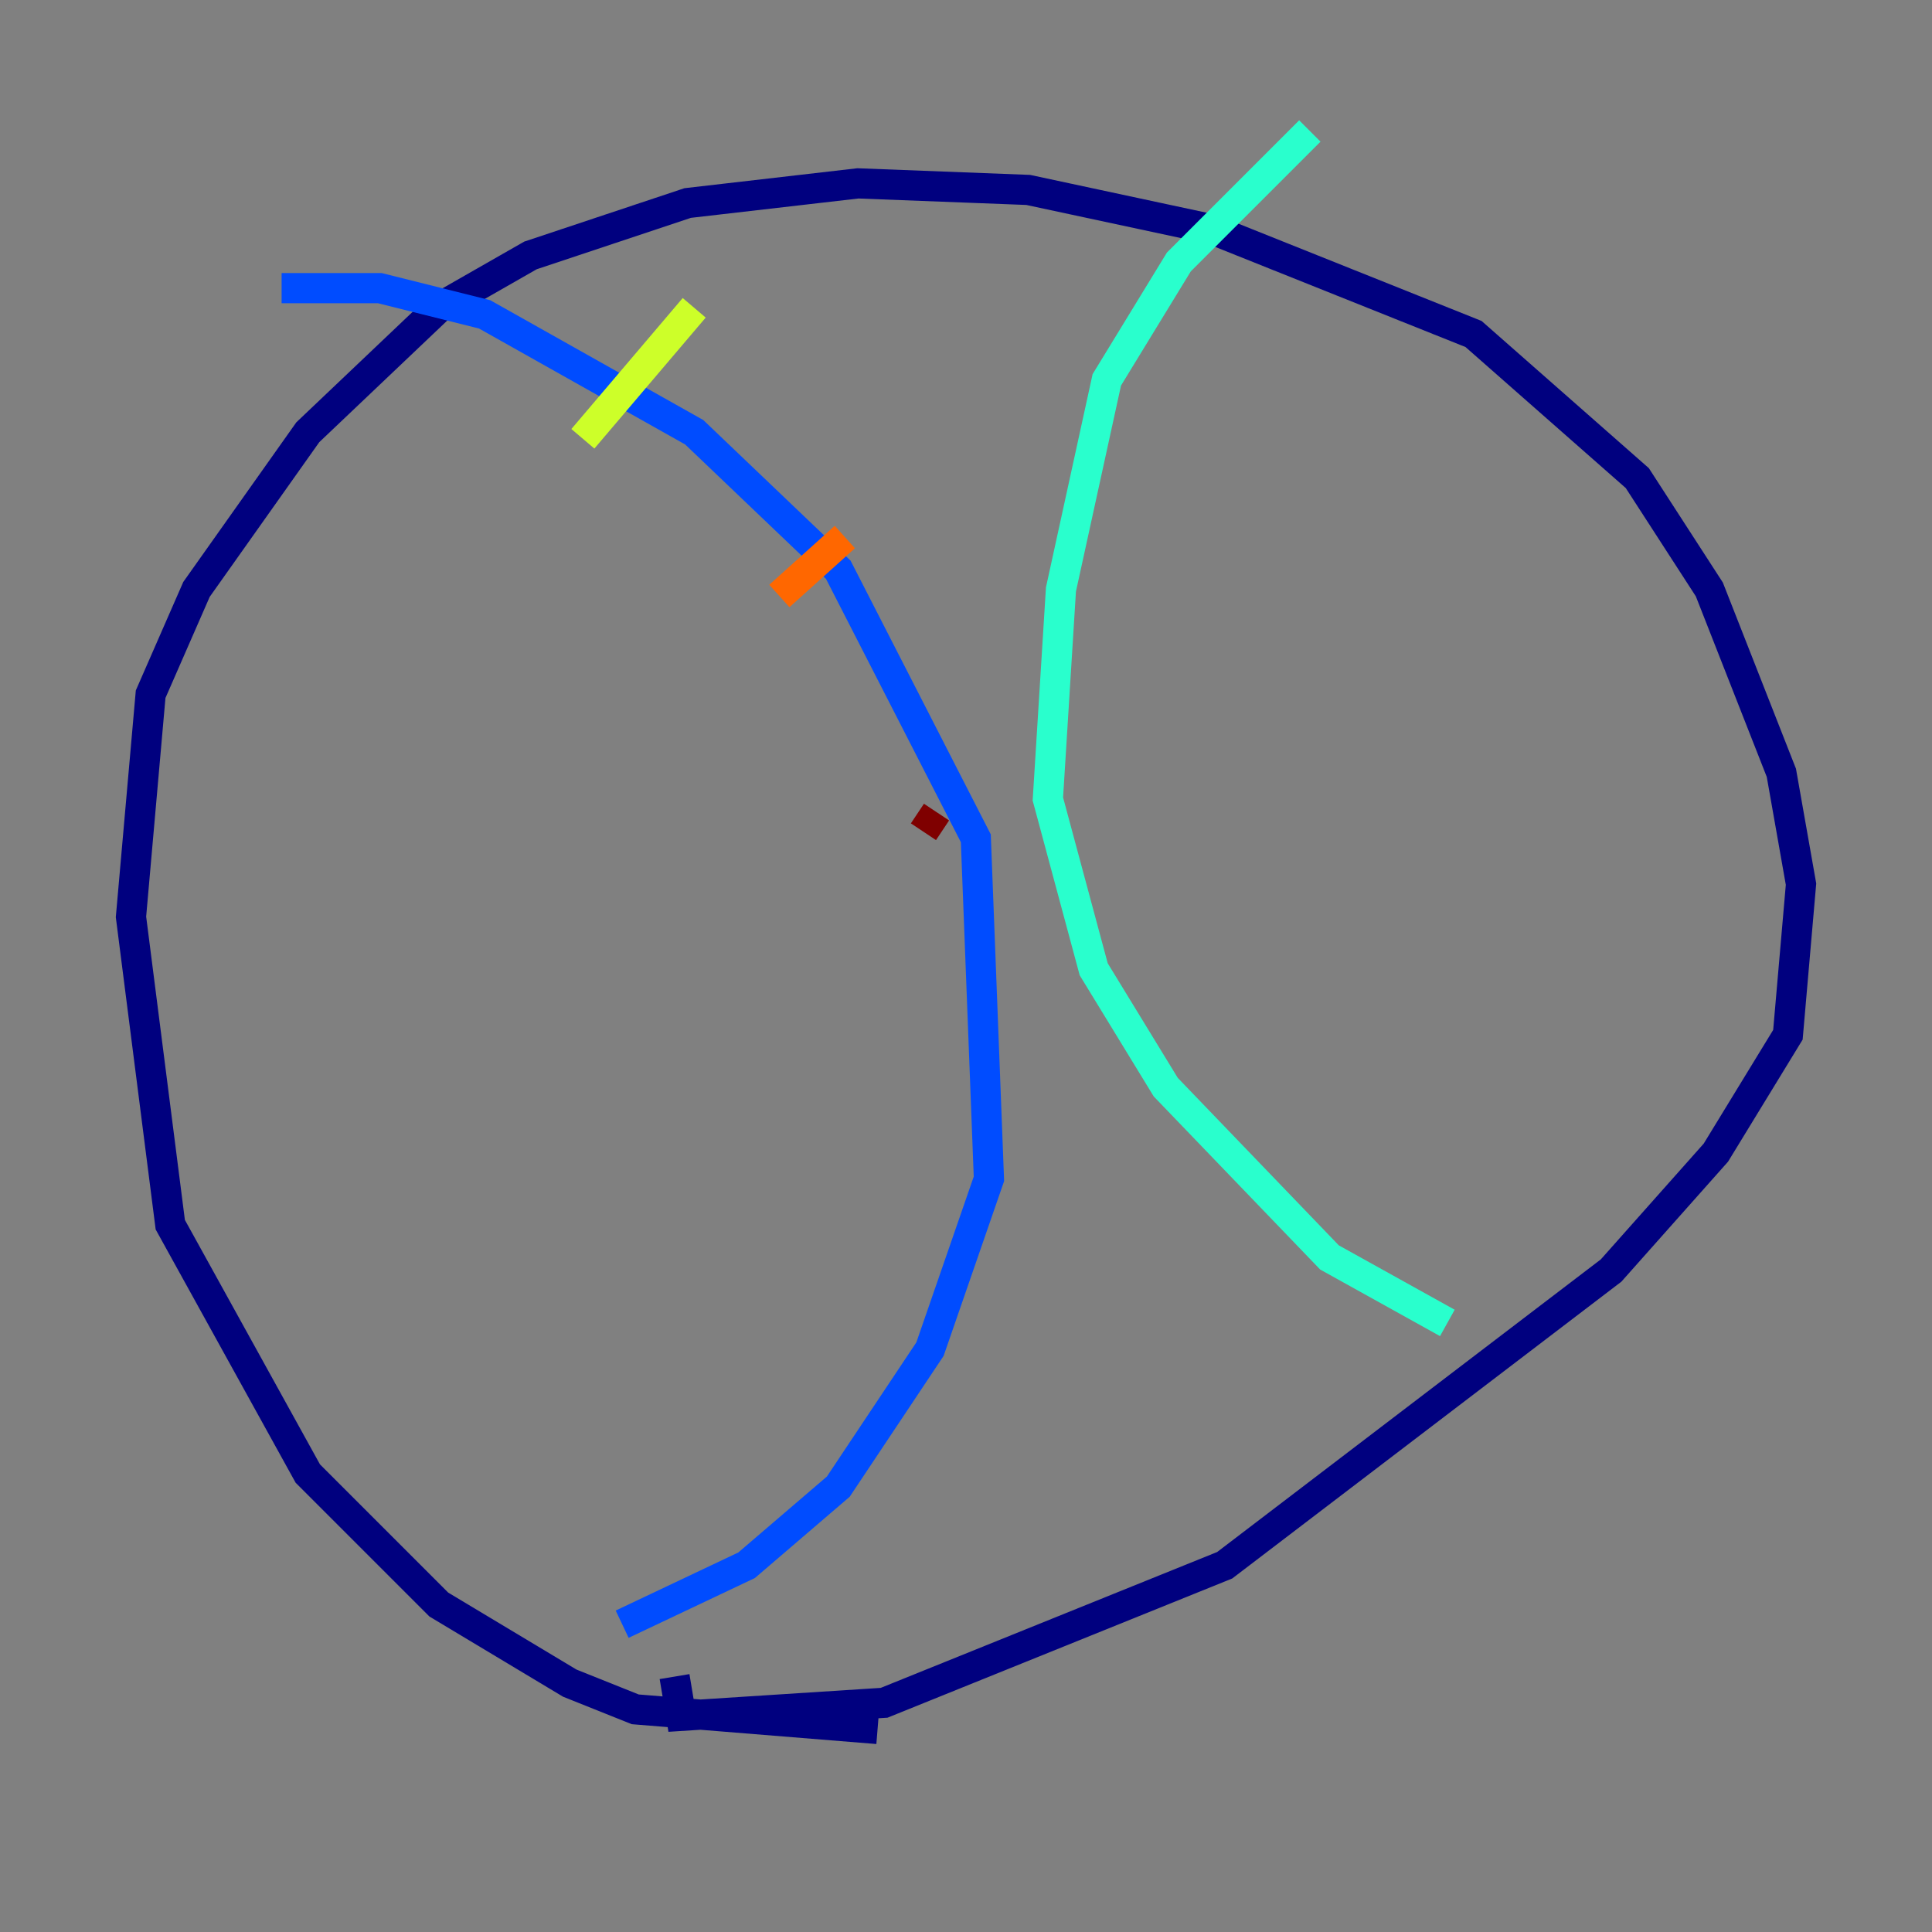 <?xml version="1.0" encoding="utf-8" ?>
<svg baseProfile="tiny" height="128" version="1.2" viewBox="0,0,128,128" width="128" xmlns="http://www.w3.org/2000/svg" xmlns:ev="http://www.w3.org/2001/xml-events" xmlns:xlink="http://www.w3.org/1999/xlink"><rect x="0" y="0" width="128" height="128" fill="#808080" stroke="none"/><defs /><polyline fill="none" points="58.142,114.549 42.088,113.248 37.749,111.512 29.071,106.305 20.393,97.627 11.281,81.139 8.678,60.746 9.98,45.993 13.017,39.051 20.393,28.637 29.071,20.393 35.146,16.922 45.559,13.451 56.841,12.149 68.122,12.583 80.271,15.186 97.627,22.129 108.475,31.675 113.248,39.051 118.02,51.2 119.322,58.576 118.454,68.556 113.681,76.366 106.739,84.176 81.139,103.702 58.576,112.814 45.125,113.681 44.691,111.078" stroke="#00007f" stroke-width="2" /><polyline fill="none" points="18.658,19.091 25.166,19.091 32.108,20.827 45.993,28.637 55.539,37.749 64.651,55.539 65.519,78.102 61.614,89.383 55.539,98.495 49.464,103.702 41.22,107.607" stroke="#004cff" stroke-width="2" /><polyline fill="none" points="86.78,8.678 78.102,17.356 73.329,25.166 70.291,39.051 69.424,52.936 72.461,64.217 77.234,72.027 88.081,83.308 95.891,87.647" stroke="#29ffcd" stroke-width="2" /><polyline fill="none" points="45.993,20.393 38.617,29.071" stroke="#cdff29" stroke-width="2" /><polyline fill="none" points="55.973,35.58 51.634,39.485" stroke="#ff6700" stroke-width="2" /><polyline fill="none" points="62.047,53.803 61.18,55.105" stroke="#7f0000" stroke-width="2" /></svg>